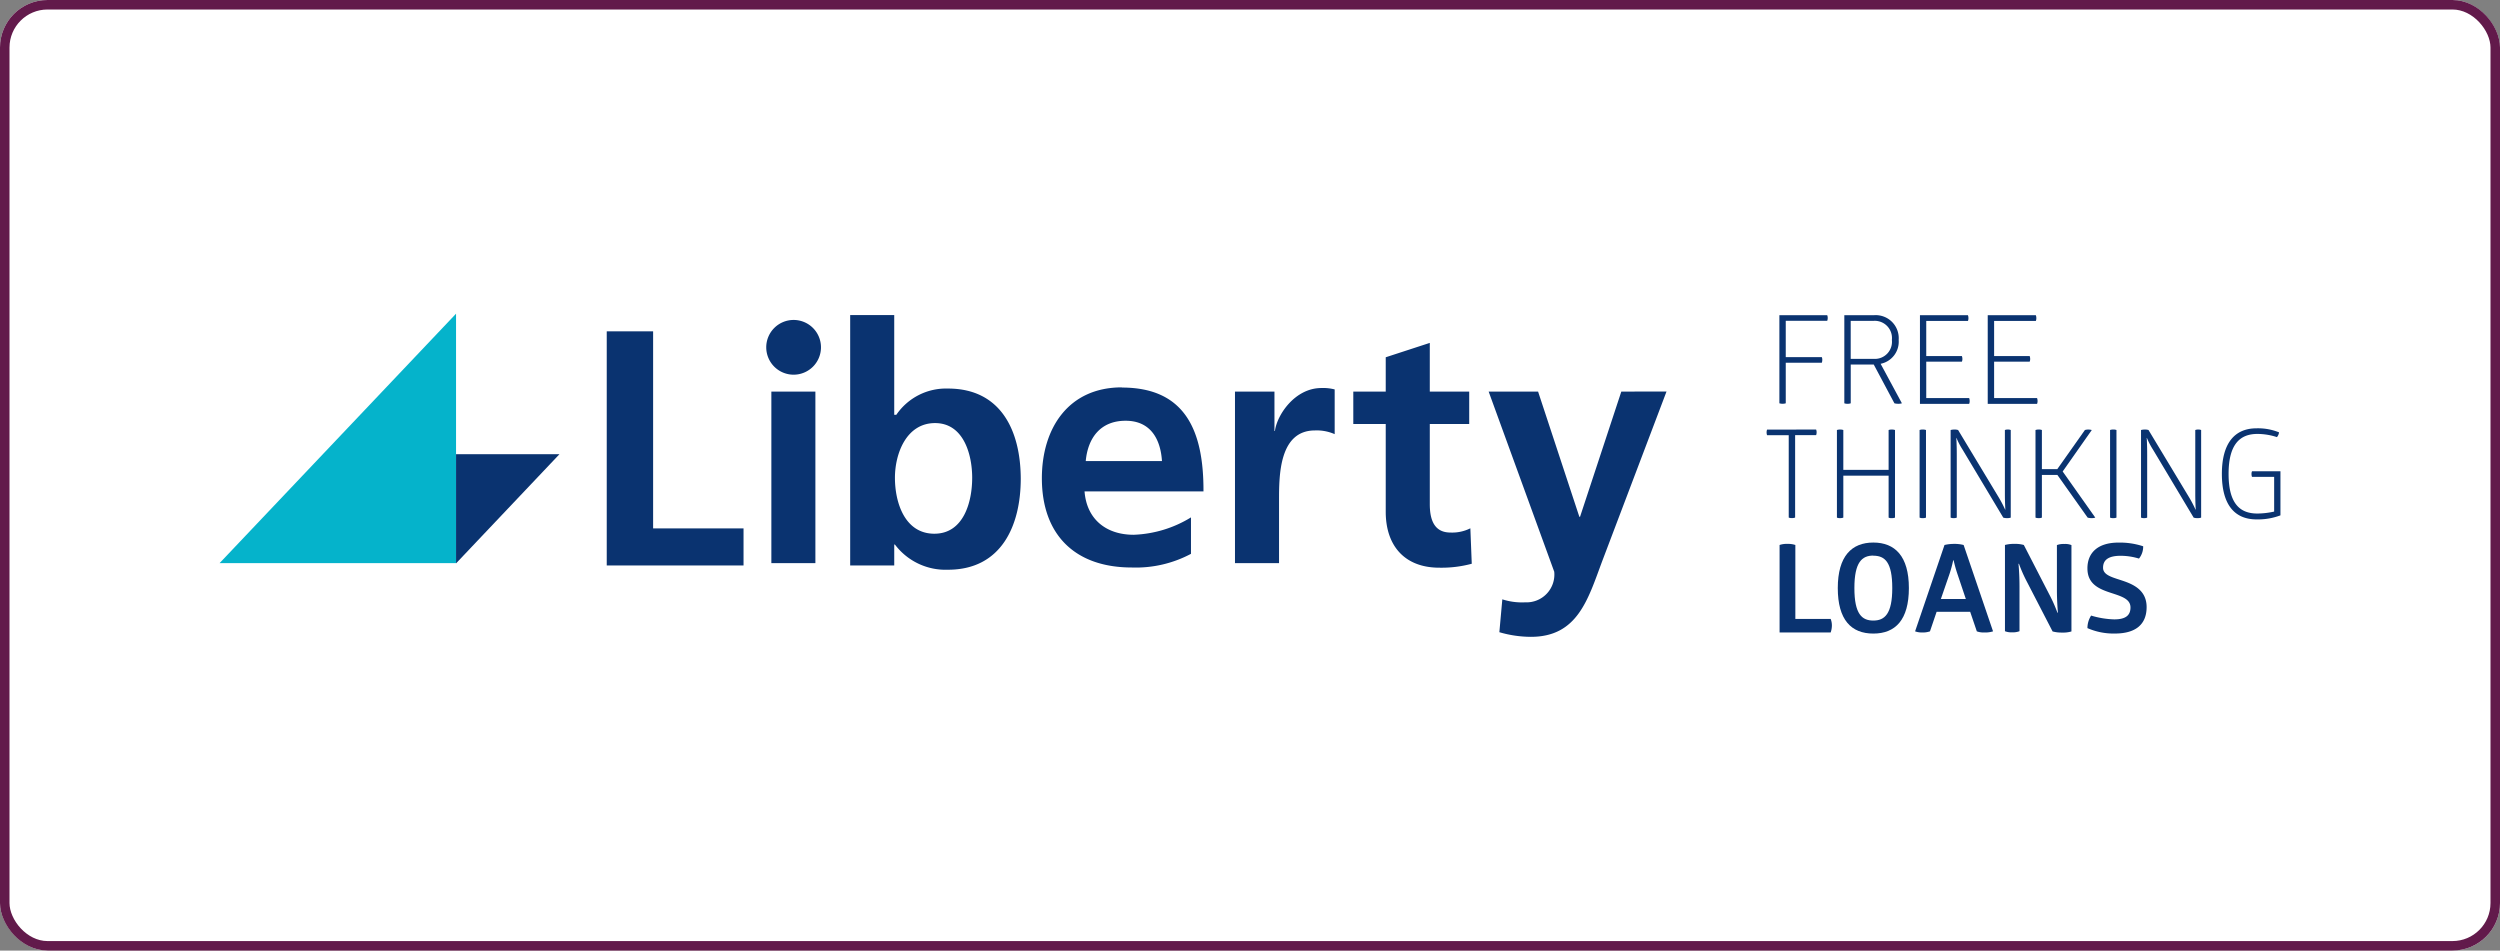<svg xmlns="http://www.w3.org/2000/svg" width="263" height="100" viewBox="0 0 263 100">
  <rect x="0" y="0" width="263" height="100" fill="#808080" stroke="none"/>
  <g id="Group_978" data-name="Group 978" transform="translate(-143 -7801)">
    <g id="Rectangle_646" data-name="Rectangle 646" transform="translate(143 7801)" fill="#fff" stroke="#621a4b" stroke-width="1">
      <rect width="263" height="100" rx="5" stroke="none"/>
      <rect x="0.5" y="0.5" width="262" height="99" rx="4.5" fill="none"/>
    </g>
    <g id="Liberty-Aero-Horizontal-free-thinking" transform="translate(166.097 7834)">
      <path id="Path_910" data-name="Path 910" d="M181.949,33.152a2.879,2.879,0,1,0,2.879,2.876A2.879,2.879,0,0,0,181.949,33.152Zm87.074,7.535-4.341,13.171h-.074l-4.341-13.171h-5.2l6.9,18.953a2.926,2.926,0,0,1-3.047,3.218,6.728,6.728,0,0,1-2.415-.315L256.193,66a11.842,11.842,0,0,0,3.318.488c4.9,0,6-3.926,7.488-7.926l6.779-17.879ZM251.046,55.516c-1.765,0-2.171-1.438-2.171-3V44.1h4.147V40.687h-4.147V35.566l-4.635,1.512v3.609h-3.412V44.1h3.412v9.232c0,3.585,2,5.882,5.635,5.882a12.221,12.221,0,0,0,3.415-.415l-.147-3.729A4.253,4.253,0,0,1,251.046,55.516ZM232.584,44.834h-.05V40.687h-4.153v18.05h4.635V52.128c0-2.585,0-7.353,3.779-7.353a4.669,4.669,0,0,1,2.074.391V40.461a4.8,4.8,0,0,0-1.415-.147C234.681,40.322,232.793,43.152,232.584,44.834ZM212.681,48c.218-2.415,1.535-4.244,4.194-4.244S220.558,45.737,220.7,48Zm3.8-7.756c-5.632,0-8.415,4.318-8.415,9.562,0,5.95,3.488,9.388,9.465,9.388a12.343,12.343,0,0,0,6.221-1.438V53.922a12.346,12.346,0,0,1-6.026,1.829c-2.926,0-4.95-1.659-5.171-4.562h12.512c.026-6.318-1.876-10.926-8.585-10.926ZM196.755,55.64c-3.124,0-4.147-3.294-4.147-5.882,0-2.535,1.194-5.756,4.221-5.756s3.906,3.344,3.906,5.759C200.734,52.272,199.852,55.64,196.755,55.64Zm1.438-15.271a6.326,6.326,0,0,0-5.438,2.759h-.221V32.64H187.9V58.981h4.635v-2.2h.074a6.662,6.662,0,0,0,5.588,2.647c5.588,0,7.647-4.609,7.647-9.585C205.828,44.834,203.778,40.369,198.193,40.369ZM179.608,58.737h4.632V40.687h-4.632ZM167.169,34.346H162.29V58.981h14.391v-3.9h-9.512Z" transform="translate(-121.558 -32.493)" fill="#0a3370"/>
      <path id="Path_911" data-name="Path 911" d="M48.679,58.384V32.14L23.8,58.384Z" transform="translate(-23.8 -32.14)" fill="#05b3cb"/>
      <path id="Path_912" data-name="Path 912" d="M108.39,82.39h10.882L108.39,93.878Z" transform="translate(-83.511 -67.611)" fill="#0a3370"/>
      <path id="Path_913" data-name="Path 913" d="M582.391,41.948a1.15,1.15,0,0,1-.671,0V32.68h5.032a.748.748,0,0,1,.053.294.8.8,0,0,1-.053.294h-4.362v3.824h3.794a.728.728,0,0,1,.05.294.937.937,0,0,1-.05.294h-3.794Z" transform="translate(-417.626 -32.521)" fill="#0a3370"/>
      <path id="Path_914" data-name="Path 914" d="M608.061,32.68a2.424,2.424,0,0,1,2.6,2.6,2.373,2.373,0,0,1-1.9,2.512L611,41.948a1.176,1.176,0,0,1-.388.05,1.444,1.444,0,0,1-.4-.05l-2.174-4.079h-2.421v4.079a.806.806,0,0,1-.324.05.882.882,0,0,1-.35-.05V32.68Zm-2.447,4.594h2.432a1.8,1.8,0,0,0,1.9-1.994,1.81,1.81,0,0,0-1.9-2.006h-2.432Z" transform="translate(-434.017 -32.521)" fill="#0a3370"/>
      <path id="Path_915" data-name="Path 915" d="M637.047,32.68a.829.829,0,0,1,.053.294.714.714,0,0,1-.053.312h-4.385v3.691h3.75a.962.962,0,0,1,.053.294.691.691,0,0,1-.053.294h-3.75V41.4h4.515a.958.958,0,0,1,.053.294.744.744,0,0,1-.053.312H632V32.68Z" transform="translate(-453.118 -32.521)" fill="#0a3370"/>
      <path id="Path_916" data-name="Path 916" d="M661.3,32.68a.833.833,0,0,1,.053.294.759.759,0,0,1-.053.312h-4.388v3.691h3.741a.962.962,0,0,1,.053.294.737.737,0,0,1-.053.294h-3.741V41.4h4.518a.96.96,0,0,1,.053.294.8.8,0,0,1-.053.312H656.24V32.68Z" transform="translate(-470.228 -32.521)" fill="#0a3370"/>
      <path id="Path_917" data-name="Path 917" d="M582.358,73.58a.7.7,0,0,1,.053.294.788.788,0,0,1-.053.294H580.15v8.671a.806.806,0,0,1-.338.053.735.735,0,0,1-.335-.053V74.174H577.2a.829.829,0,0,1-.05-.294.81.81,0,0,1,.05-.294Z" transform="translate(-414.4 -61.392)" fill="#0a3370"/>
      <path id="Path_918" data-name="Path 918" d="M607.738,73.628a.912.912,0,0,1,.335-.05.942.942,0,0,1,.338.05v9.215a.824.824,0,0,1-.338.053.662.662,0,0,1-.335-.053V78.431h-4.765v4.412a.882.882,0,0,1-.335.053.744.744,0,0,1-.338-.053V73.628a.941.941,0,0,1,.338-.05.912.912,0,0,1,.335.05V77.82h4.765Z" transform="translate(-432.153 -61.39)" fill="#0a3370"/>
      <path id="Path_919" data-name="Path 919" d="M631.87,73.627a.864.864,0,0,1,.338-.05.841.841,0,0,1,.335.05v9.215a.8.8,0,0,1-.335.053.744.744,0,0,1-.338-.053Z" transform="translate(-453.026 -61.389)" fill="#0a3370"/>
      <path id="Path_920" data-name="Path 920" d="M644.235,75.7a7.732,7.732,0,0,1-.647-1.241h-.021s.05.571.05,1.812V82.84a.8.8,0,0,1-.335.053.735.735,0,0,1-.312-.053V73.626a1.344,1.344,0,0,1,.4-.05,1.1,1.1,0,0,1,.388.05l4.256,7.059A12.288,12.288,0,0,1,648.705,82h.023s-.05-.712-.05-1.721V73.626a.741.741,0,0,1,.323-.05.686.686,0,0,1,.294.05V82.84a1.024,1.024,0,0,1-.388.053,1.159,1.159,0,0,1-.4-.053Z" transform="translate(-460.861 -61.387)" fill="#0a3370"/>
      <path id="Path_921" data-name="Path 921" d="M678.52,73.627a1.223,1.223,0,0,1,.362-.05,1.417,1.417,0,0,1,.362.05l-3.062,4.362,3.43,4.853a1.121,1.121,0,0,1-.388.053,1.409,1.409,0,0,1-.415-.053l-3.185-4.491h-1.629v4.491a.806.806,0,0,1-.338.053.882.882,0,0,1-.335-.053V73.627a.976.976,0,0,1,.35-.05.806.806,0,0,1,.323.05v4.118h1.618Z" transform="translate(-482.285 -61.389)" fill="#0a3370"/>
      <path id="Path_922" data-name="Path 922" d="M700,73.627a.865.865,0,0,1,.338-.05.842.842,0,0,1,.335.05v9.215a.8.8,0,0,1-.335.053.744.744,0,0,1-.338-.053Z" transform="translate(-501.118 -61.389)" fill="#0a3370"/>
      <path id="Path_923" data-name="Path 923" d="M712.338,75.7a7.732,7.732,0,0,1-.647-1.241h-.023s.05.571.05,1.812V82.84a.8.8,0,0,1-.335.053.735.735,0,0,1-.312-.053V73.626a1.344,1.344,0,0,1,.4-.05,1.1,1.1,0,0,1,.388.05l4.256,7.059A12.279,12.279,0,0,1,716.805,82h.023s-.05-.712-.05-1.721V73.626a.741.741,0,0,1,.323-.05.685.685,0,0,1,.294.05V82.84a1.024,1.024,0,0,1-.388.053,1.159,1.159,0,0,1-.4-.053Z" transform="translate(-508.932 -61.387)" fill="#0a3370"/>
      <path id="Path_924" data-name="Path 924" d="M743.637,73.134a5.862,5.862,0,0,1,2.368.426.991.991,0,0,1-.221.5,6.65,6.65,0,0,0-2.059-.335c-1.724,0-3.029.959-3.029,4.206s1.294,4.168,3.029,4.168a8.391,8.391,0,0,0,1.765-.206v-3.65h-2.329a.789.789,0,0,1-.053-.294.644.644,0,0,1,.053-.294h2.991v4.635a6.706,6.706,0,0,1-2.512.426c-2.329,0-3.65-1.565-3.65-4.788C739.993,74.752,741.293,73.134,743.637,73.134Z" transform="translate(-529.346 -61.075)" fill="#0a3370"/>
      <path id="Path_925" data-name="Path 925" d="M581.79,114.59a2.309,2.309,0,0,1,.818-.115,2.464,2.464,0,0,1,.841.115v7.779h3.715a1.869,1.869,0,0,1,.129.712,2.257,2.257,0,0,1-.129.712H581.79Z" transform="translate(-417.675 -90.258)" fill="#0a3370"/>
      <path id="Path_926" data-name="Path 926" d="M606.348,114c2.279,0,3.741,1.435,3.741,4.788s-1.423,4.788-3.741,4.788-3.738-1.435-3.738-4.788S604.072,114,606.348,114Zm0,1.371c-1.176,0-1.991.674-1.991,3.418s.8,3.418,1.991,3.418,1.994-.688,1.994-3.418-.776-3.406-1.994-3.406Z" transform="translate(-432.372 -89.924)" fill="#0a3370"/>
      <path id="Path_927" data-name="Path 927" d="M634.35,114.478a3.768,3.768,0,0,1,1.009.115l3.094,9.085a2.7,2.7,0,0,1-.906.118,2.059,2.059,0,0,1-.8-.118l-.7-2.059h-3.529l-.7,2.059a2.262,2.262,0,0,1-.8.118,2.083,2.083,0,0,1-.765-.118l3.094-9.085A4.285,4.285,0,0,1,634.35,114.478Zm-.091,1.732a12.926,12.926,0,0,1-.388,1.438l-.906,2.626h2.626l-.882-2.626a13.378,13.378,0,0,1-.4-1.438Z" transform="translate(-451.882 -90.26)" fill="#0a3370"/>
      <path id="Path_928" data-name="Path 928" d="M664.718,118.472a15.1,15.1,0,0,1-.841-1.9h-.053s.106,1.021.106,2.353v4.735a1.967,1.967,0,0,1-.776.118,1.818,1.818,0,0,1-.753-.118v-9.071a3.53,3.53,0,0,1,1-.115,3.25,3.25,0,0,1,.985.115l2.665,5.176a15.871,15.871,0,0,1,.868,1.944h.053s-.106-1.088-.106-2.409V114.6a1.941,1.941,0,0,1,.776-.115,1.724,1.724,0,0,1,.753.115v9.085a3.033,3.033,0,0,1-.971.118,3.612,3.612,0,0,1-1.012-.118Z" transform="translate(-474.576 -90.257)" fill="#0a3370"/>
      <path id="Path_929" data-name="Path 929" d="M695.172,114a7.814,7.814,0,0,1,2.6.388,1.991,1.991,0,0,1-.441,1.294,6.645,6.645,0,0,0-1.929-.294c-1.253,0-1.85.415-1.85,1.256s1.127,1.035,2.253,1.435,2.329,1.05,2.329,2.706c0,1.8-1.126,2.782-3.338,2.782a6.85,6.85,0,0,1-2.888-.571,2.436,2.436,0,0,1,.388-1.318,9.221,9.221,0,0,0,2.435.4c1.2,0,1.706-.426,1.706-1.256,0-.7-.588-1.021-1.344-1.294-1.332-.479-3.185-.788-3.185-2.809C691.9,115.108,692.963,114,695.172,114Z" transform="translate(-495.407 -89.919)" fill="#0a3370"/>
    </g>
  </g>
</svg>
